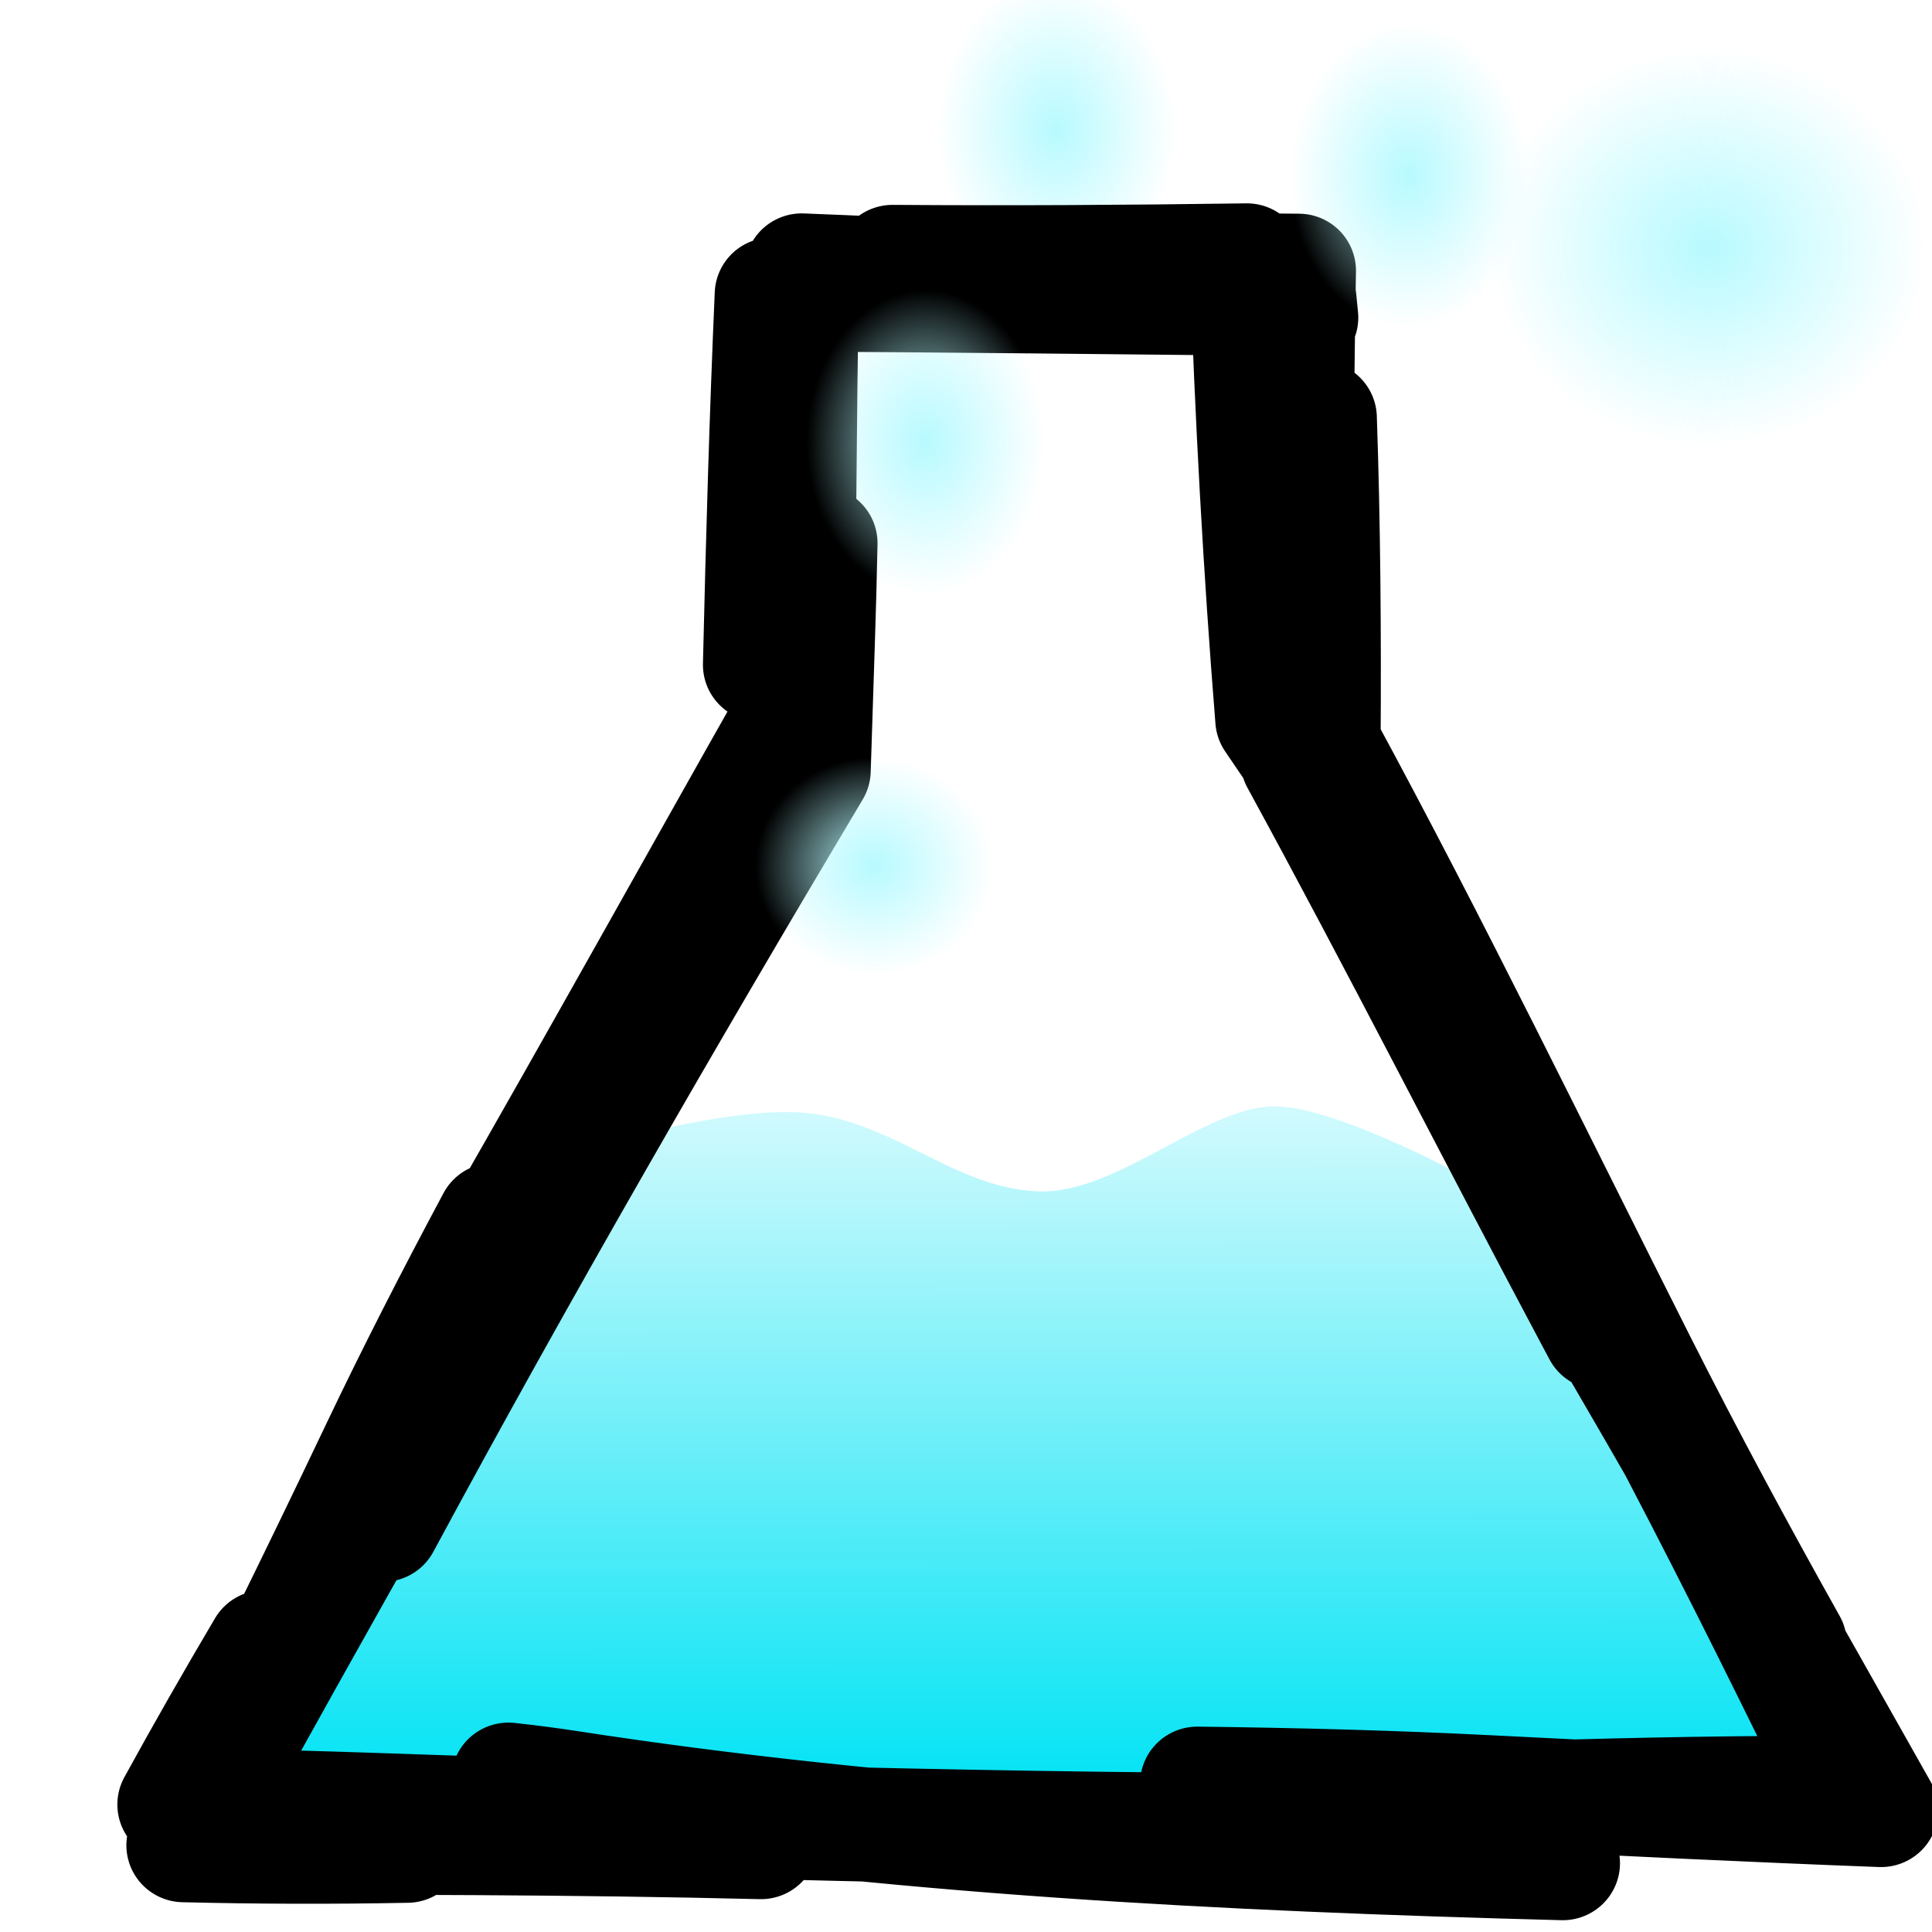 <?xml version="1.0" encoding="UTF-8" standalone="no"?>
<svg
   xmlns:dc="http://purl.org/dc/elements/1.1/"
   xmlns:cc="http://creativecommons.org/ns#"
   xmlns:rdf="http://www.w3.org/1999/02/22-rdf-syntax-ns#"
   xmlns:svg="http://www.w3.org/2000/svg"
   xmlns="http://www.w3.org/2000/svg"
   xmlns:xlink="http://www.w3.org/1999/xlink"
   xmlns:sodipodi="http://sodipodi.sourceforge.net/DTD/sodipodi-0.dtd"
   xmlns:inkscape="http://www.inkscape.org/namespaces/inkscape"
   host="65bd71144e"
   version="1.1"
   width="50px"
   height="50px"
   viewBox="0 0 50 50"
   content="&lt;mxfile host=&quot;f04ae055-8bfb-4c72-a727-52138c884ed9&quot; modified=&quot;2021-01-13T18:20:53.522Z&quot; agent=&quot;5.0 (Windows NT 10.0; Win64; x64) AppleWebKit/537.36 (KHTML, like Gecko) Code/1.52.1 Chrome/83.0.41.122 Electron/9.3.5 Safari/537.36&quot; etag=&quot;H_7FlJLOWJO5juFbrOAK&quot; version=&quot;13.10.0&quot; type=&quot;embed&quot;&gt;&lt;diagram id=&quot;XP57kSlJYrBnBu-z5K7A&quot; name=&quot;Page-1&quot;&gt;jVNNb4MwDP01XCdaaDWOa/p12KRJPew4pZCSqAGj4LZ0v34JcQqomjQO4Lz3EtsvJkpY1e0Mb+QHFEJH87joomQdzeezLLVvB9w98BoTUBpVkGYADupHEBgTelGFaCdCBNComimYQ12LHCcYNwZuU9kJ9DRrw0vxBBxyrp/RL1WgJHS5SAdiL1QpQ+rZMvNMxYOaWmklL+A2gpJNlDADgD6qOia0My8Y4/dt/2AflRlR4382UMVXri/UHNWF99CtLbFxYdWV7jZfvIP+8218lyuJlbaamQ2vwqCyZr3zo9Cf0CpUUFvuCIhQjQRvWpWOQGgs2qKB88PP1CI2XaFsH2tl7C36Q1q4OH7VngXmkjL6rQw0mL7kJO4fxwR7neyktJ6IsqwXhTwjjrHtljHLPftJFrsmRDeCyN+dgEqguVtJF6bb76BhT1Ja34bRWRIkR0OzIIzTsJaPg4frtAHdaFgOk9Nzo/8v2fwC&lt;/diagram&gt;&lt;/mxfile&gt;"
   id="svg19"
   sodipodi:docname="research.svg"
   inkscape:version="1.0.1 (3bc2e813f5, 2020-09-07)">
  <sodipodi:namedview
     pagecolor="#333333"
     bordercolor="#666666"
     borderopacity="1"
     objecttolerance="10"
     gridtolerance="10"
     guidetolerance="10"
     inkscape:pageopacity="0"
     inkscape:pageshadow="2"
     inkscape:window-width="2094"
     inkscape:window-height="1272"
     id="namedview21"
     showgrid="false"
     inkscape:zoom="9"
     inkscape:cx="16.926562"
     inkscape:cy="21.421464"
     inkscape:window-x="0"
     inkscape:window-y="0"
     inkscape:window-maximized="0"
     inkscape:current-layer="svg19"
     inkscape:document-rotation="0" />
  <defs
     id="defs7">
    <inkscape:path-effect
       effect="sketch"
       id="path-effect888"
       is_visible="true"
       lpeversion="1"
       nbiter_approxstrokes="2"
       strokelength="41"
       strokelength_rdm="0.5;1"
       strokeoverlap="0.3"
       strokeoverlap_rdm="0.3;1"
       ends_tolerance="0.1;1"
       parallel_offset="0;1342692942"
       tremble_size="1.1;1"
       tremble_frequency="1.51"
       nbtangents="0"
       tgt_places_rdmness="0.7;1"
       tgtscale="0"
       tgtlength="0"
       tgtlength_rdm="0;1" />
    <linearGradient
       inkscape:collect="always"
       id="linearGradient886">
      <stop
         style="stop-color:#00e3f4;stop-opacity:1"
         offset="0"
         id="stop882" />
      <stop
         style="stop-color:#ffffff;stop-opacity:1"
         offset="1"
         id="stop884" />
    </linearGradient>
    <linearGradient
       inkscape:collect="always"
       id="linearGradient2896">
      <stop
         style="stop-color:#b7faff;stop-opacity:1;"
         offset="0"
         id="stop2892" />
      <stop
         style="stop-color:#b7faff;stop-opacity:0;"
         offset="1"
         id="stop2894" />
    </linearGradient>
    <linearGradient
       x1="0%"
       y1="0%"
       x2="0%"
       y2="100%"
       id="mx-gradient-009900-1-ccffcc-1-s-0">
      <stop
         offset="0%"
         style="stop-color:#009900"
         id="stop2" />
      <stop
         offset="100%"
         style="stop-color:#CCFFCC"
         id="stop4" />
    </linearGradient>
    <radialGradient
       inkscape:collect="always"
       xlink:href="#linearGradient2896"
       id="radialGradient2898"
       cx="29.111"
       cy="8.556"
       fx="29.111"
       fy="8.556"
       r="2.333"
       gradientTransform="matrix(1.321,0,0,1.689,-11.114,-11.086)"
       gradientUnits="userSpaceOnUse" />
    <radialGradient
       inkscape:collect="always"
       xlink:href="#linearGradient2896"
       id="radialGradient2900"
       cx="33.667"
       cy="10.778"
       fx="33.667"
       fy="10.778"
       r="2.333"
       gradientTransform="matrix(1.321,0,0,1.689,-8.01,-13.662)"
       gradientUnits="userSpaceOnUse" />
    <radialGradient
       inkscape:collect="always"
       xlink:href="#linearGradient2896"
       id="radialGradient2902"
       cx="38.611"
       cy="12.167"
       fx="38.611"
       fy="12.167"
       r="4.278"
       gradientTransform="matrix(1.321,0,0,1.201,-6.79,-8.201)"
       gradientUnits="userSpaceOnUse" />
    <radialGradient
       inkscape:collect="always"
       xlink:href="#linearGradient2896"
       id="radialGradient2908"
       cx="26.556"
       cy="20.111"
       fx="26.556"
       fy="20.111"
       r="2.333"
       gradientTransform="matrix(1.321,0,0,1.689,-11.121,-22.517)"
       gradientUnits="userSpaceOnUse" />
    <radialGradient
       inkscape:collect="always"
       xlink:href="#linearGradient2896"
       id="radialGradient2910"
       cx="23.111"
       cy="28.667"
       fx="23.111"
       fy="28.667"
       r="2.333"
       gradientTransform="matrix(1.321,0,0,1.207,-7.899,-12.184)"
       gradientUnits="userSpaceOnUse" />
    <linearGradient
       inkscape:collect="always"
       xlink:href="#linearGradient886"
       id="linearGradient880"
       x1="25.243"
       y1="47.902"
       x2="25.224"
       y2="24.124"
       gradientUnits="userSpaceOnUse"
       gradientTransform="matrix(0.965,0,0,0.95,0.147,0.906)" />
    <filter
       style="color-interpolation-filters:sRGB;"
       inkscape:label="Drop Shadow"
       id="filter1757">
      <feFlood
         flood-opacity="0.365"
         flood-color="rgb(0,0,0)"
         result="flood"
         id="feFlood1747" />
      <feComposite
         in="flood"
         in2="SourceGraphic"
         operator="in"
         result="composite1"
         id="feComposite1749" />
      <feGaussianBlur
         in="composite1"
         stdDeviation="0.3"
         result="blur"
         id="feGaussianBlur1751" />
      <feOffset
         dx="2.7"
         dy="2"
         result="offset"
         id="feOffset1753" />
      <feComposite
         in="SourceGraphic"
         in2="offset"
         operator="over"
         result="composite2"
         id="feComposite1755" />
    </filter>
  </defs>
  <ellipse
     style="fill:url(#radialGradient2898);fill-opacity:1;stroke-width:0;stroke-linecap:round;stroke-linejoin:round"
     id="path850"
     cx="27.337"
     cy="3.366"
     rx="3.082"
     ry="3.942" />
  <g
     id="g1265"
     style="filter:url(#filter1757)"
     transform="matrix(0.963,0,0,0.959,-0.132,0.035)">
    <path
       style="fill:#ffffff;fill-opacity:1;stroke:none;stroke-width:1.294px;stroke-linecap:butt;stroke-linejoin:miter;stroke-opacity:1"
       d="M 18.518,5.09 V 17.76 L 10.065,32.195 39.182,31.977 31.727,17.76 V 5.09 Z"
       id="path2926"
       sodipodi:nodetypes="ccccccc" />
    <path
       id="rect915"
       style="fill:url(#linearGradient880);fill-opacity:1;stroke-width:0;stroke-linecap:round;stroke-linejoin:round"
       d="m 11.852,29.345 c 0,0 4.567,-1.494 7.028,-1.364 2.51,0.133 4.146,2.062 6.483,2.134 2.096,0.065 4.438,-2.271 6.308,-2.296 1.698,-0.022 5.448,2.07 5.448,2.07 L 47.34,47.499 H 1.347 Z"
       sodipodi:nodetypes="cssscccc" />
    <path
       style="fill:none;stroke:#000000;stroke-width:3.076;stroke-linecap:round;stroke-linejoin:round;stroke-miterlimit:4;stroke-dasharray:none;stroke-opacity:1"
       d="m 32.212,8.538 c 0.12,3.261 0.137,6.59 0.1,9.949 2.711,4.987 5.267,10.059 7.902,15.021 0.075,0.141 0.15,0.281 0.224,0.422 m -3.149,-6.139 c 3.747,6.188 6.911,12.531 9.946,18.788 m -2.453,-5.066 c 0.853,1.576 1.74,3.19 2.651,4.834 -6.013,-0.032 -11.781,0.227 -17.594,0.462 m 5.792,0.55 C 26.24,47.388 17.35,47.153 7.942,46.821 5.954,46.751 4.02,46.7 2.129,46.661 2.905,45.239 3.711,43.825 4.542,42.413 m 3.838,5.362 c -2.042,0.04 -4.043,0.033 -6.009,-0.015 3.466,-6.349 7.364,-13.21 11.374,-20.283 0.653,-1.152 1.269,-2.266 1.853,-3.348 m -4.826,7.221 c 2.72,-4.758 5.349,-9.515 7.991,-14.203 0.01,-2.777 0.024,-5.536 0.055,-8.267 M 17.866,15.904 c 0.078,-3.371 0.173,-6.694 0.316,-9.993 4.615,0.018 9.315,0.079 14.171,0.124 0.016,0.166 0.032,0.332 0.049,0.498 m -4.758,-1.348 c 1.552,0.051 3.119,0.077 4.696,0.083 -0.076,4.259 -0.079,8.375 -0.102,12.433 0.499,0.861 0.998,1.718 1.493,2.573 m -0.83,-11.032 c 0.097,2.842 0.121,5.782 0.101,8.785 2.925,5.413 5.667,11.087 8.487,16.698 1.311,2.608 2.666,5.126 4.043,7.594 m -5.736,-9.889 c 2.923,4.976 5.575,9.725 8.192,14.381 -3.542,-0.135 -7.098,-0.308 -10.609,-0.486 -2.582,-0.131 -5.17,-0.197 -7.766,-0.228 m 9.822,2.148 c -9.136,-0.24 -17.955,-0.69 -26.695,-2.042 -0.543,-0.084 -1.089,-0.155 -1.639,-0.215 m 6.786,1.689 C 12.847,47.553 7.689,47.549 2.44,47.564 4.199,44.087 5.901,40.621 7.561,37.118 8.54,35.051 9.601,32.972 10.715,30.881 M 7.727,39.114 C 11.357,32.352 15.307,25.476 19.299,18.754 c 0.037,-1.182 0.076,-2.359 0.114,-3.533 0.028,-0.858 0.051,-1.724 0.069,-2.6 m -1.185,6.049 c 0.193,-0.344 0.386,-0.689 0.579,-1.033 0.014,-4.159 0.046,-8.303 0.107,-12.377 3.032,0.12 6.079,0.274 9.144,0.483 M 21.423,5.03 c 3.132,0.023 6.304,0.006 9.523,-0.041 0.138,4.179 0.362,8.302 0.689,12.389 0.861,1.278 1.736,2.551 2.625,3.82"
       id="path848"
       sodipodi:nodetypes="ccccccc"
       inkscape:path-effect="#path-effect888"
       inkscape:original-d="M 31.876912,5.0982605 V 17.828441 L 48.239375,47.174396 2.6879619,47.064717 18.604748,17.828441 V 5.0982605 Z" />
  </g>
  <ellipse
     style="fill:url(#radialGradient2910);fill-opacity:1;stroke-width:0;stroke-linecap:round;stroke-linejoin:round"
     id="path850-0"
     ry="2.815"
     rx="3.082"
     cy="22.405"
     cx="22.628" />
  <ellipse
     style="fill:url(#radialGradient2908);fill-opacity:1;stroke-width:0;stroke-linecap:round;stroke-linejoin:round"
     id="path850-0-3"
     cx="23.955"
     cy="11.455"
     rx="3.082"
     ry="3.942" />
  <ellipse
     style="fill:url(#radialGradient2900);fill-opacity:1;stroke-width:0;stroke-linecap:round;stroke-linejoin:round"
     id="path850-0-3-0"
     cx="36.459"
     cy="4.544"
     rx="3.082"
     ry="3.942" />
  <ellipse
     style="fill:url(#radialGradient2902);fill-opacity:1;stroke-width:0;stroke-linecap:round;stroke-linejoin:round"
     id="path850-0-3-6"
     cx="44.21"
     cy="6.413"
     rx="5.65"
     ry="5.138" />
</svg>
